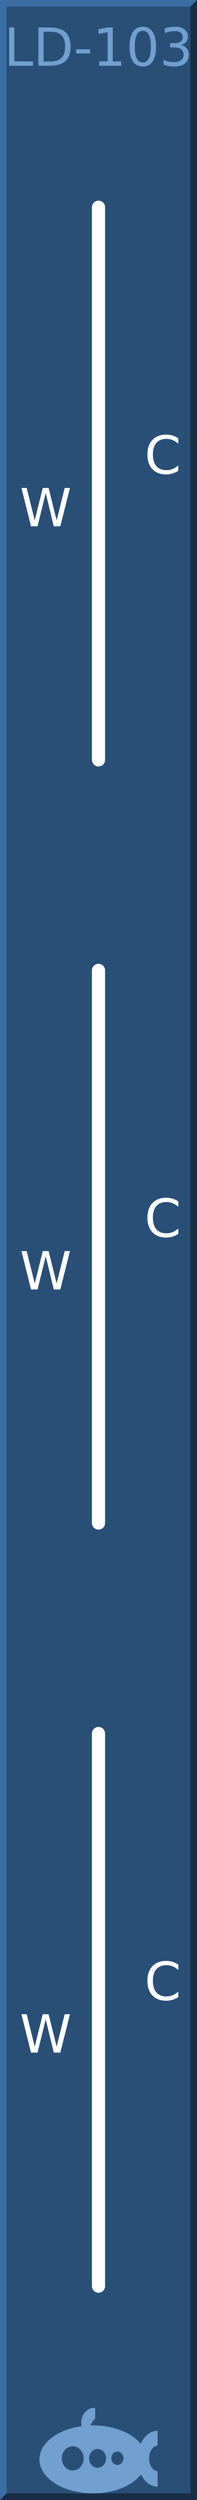 <?xml version="1.0" encoding="UTF-8" standalone="no"?>
<svg
   xmlns:dc="http://purl.org/dc/elements/1.1/"
   xmlns:cc="http://creativecommons.org/ns#"
   xmlns:rdf="http://www.w3.org/1999/02/22-rdf-syntax-ns#"
   xmlns:svg="http://www.w3.org/2000/svg"
   xmlns="http://www.w3.org/2000/svg"
   id="svg4352"
   version="1.1"
   height="380px"
   width="30">
  <rect width="100%" height="100%" fill="#808080" stroke="none"/>
  <defs
     id="defs34" />
  <g
     id="background">
    <path
       id="rect4255"
       d="m 0,0 30,0 0,380 -30,0 z"
       style="fill:#294f77;stroke:none" />
    <path
       id="path4356"
       d="M 0,380 0,0 30,0 29,1 1,1 1,379 Z"
       style="fill:#3a6ea5;fill-rule:nonzero;stroke:none" />
    <path
       id="path4358"
       d="m 0,380 30,0 0,-380 -1,1 0,378 -28,0 z"
       style="fill:#182d44;fill-rule:nonzero;stroke:none" />
  </g>
  <g
     style="font-size:12px;font-family:'DejaVu Sans';fill:#719fcf"
     font-size="12"
     id="logo">
    <path
       id="path4136"
       d="m 14.354,366 a 1.985,2.252 0 0 0 -1.985,2.252 1.985,2.252 0 0 0 0.059,0.532 A 8.169,5.169 0 0 0 6,373.831 8.169,5.169 0 0 0 14.169,379 8.169,5.169 0 0 0 21.483,376.12 3.046,4.248 0 0 0 24,377.976 l 0,-2.358 A 1.338,1.945 0 0 1 22.708,373.677 1.338,1.945 0 0 1 24,371.735 l 0,-2.254 a 3.046,4.248 0 0 0 -2.574,1.979 8.169,5.169 0 0 0 -7.257,-2.798 8.169,5.169 0 0 0 -0.373,0.012 1.754,2.047 0 0 1 0.696,-1.002 l 0,-1.666 A 1.985,2.252 0 0 0 14.354,366 Z m -3.277,5.835 a 1.662,1.843 0 0 1 1.662,1.843 1.662,1.843 0 0 1 -1.662,1.843 1.662,1.843 0 0 1 -1.661,-1.843 1.662,1.843 0 0 1 1.661,-1.843 z m 3.785,0.409 a 1.292,1.433 0 0 1 1.292,1.433 1.292,1.433 0 0 1 -1.292,1.433 1.292,1.433 0 0 1 -1.292,-1.433 1.292,1.433 0 0 1 1.292,-1.433 z m 3.009,0.389 a 0.923,1.024 0 0 1 0.923,1.024 0.923,1.024 0 0 1 -0.923,1.024 0.923,1.024 0 0 1 -0.923,-1.024 0.923,1.024 0 0 1 0.923,-1.024 z" />
    <g
       id="text9"
       style="font-size:8px;text-anchor:middle">
      <path
         id="path40"
         style="font-size:8px;text-anchor:middle"
         d="m 1.395,4.168 0.789,0 0,5.168 2.84,0 0,0.664 -3.629,0 0,-5.832 z" />
      <path
         id="path42"
         style="font-size:8px;text-anchor:middle"
         d="m 6.637,4.816 0,4.535 0.953,0 q 1.207,0 1.766,-0.547 0.562,-0.547 0.562,-1.727 0,-1.172 -0.562,-1.715 Q 8.797,4.816 7.59,4.816 l -0.953,0 z m -0.789,-0.648 1.621,0 q 1.695,0 2.488,0.707 Q 10.75,5.578 10.75,7.078 10.75,8.586 9.953,9.293 9.156,10 7.469,10 l -1.621,0 0,-5.832 z" />
      <path
         id="path44"
         style="font-size:8px;text-anchor:middle"
         d="m 11.609,7.488 2.105,0 0,0.641 -2.105,0 0,-0.641 z" />
      <path
         id="path46"
         style="font-size:8px;text-anchor:middle"
         d="m 15.102,9.336 1.289,0 0,-4.449 -1.402,0.281 0,-0.719 1.395,-0.281 0.789,0 0,5.168 1.289,0 0,0.664 -3.359,0 0,-0.664 z" />
      <path
         id="path48"
         style="font-size:8px;text-anchor:middle"
         d="m 21.746,4.688 q -0.609,0 -0.918,0.602 -0.305,0.598 -0.305,1.801 0,1.199 0.305,1.801 0.309,0.598 0.918,0.598 0.613,0 0.918,-0.598 0.309,-0.602 0.309,-1.801 0,-1.203 -0.309,-1.801 Q 22.359,4.688 21.746,4.688 Z m 0,-0.625 q 0.98,0 1.496,0.777 0.52,0.773 0.52,2.25 0,1.473 -0.52,2.25 -0.516,0.773 -1.496,0.773 -0.98,0 -1.5,-0.773 Q 19.73,8.562 19.73,7.09 q 0,-1.477 0.516,-2.25 0.52,-0.777 1.5,-0.777 z" />
      <path
         id="path50"
         style="font-size:8px;text-anchor:middle"
         d="m 27.543,6.855 q 0.566,0.121 0.883,0.504 0.32,0.383 0.32,0.945 0,0.863 -0.594,1.336 -0.594,0.473 -1.688,0.473 -0.367,0 -0.758,-0.074 Q 25.32,9.969 24.906,9.824 l 0,-0.762 q 0.328,0.191 0.719,0.289 0.391,0.098 0.816,0.098 0.742,0 1.129,-0.293 0.391,-0.293 0.391,-0.852 0,-0.516 -0.363,-0.805 Q 27.238,7.207 26.594,7.207 l -0.68,0 0,-0.648 0.711,0 q 0.582,0 0.891,-0.23 0.309,-0.234 0.309,-0.672 0,-0.449 -0.32,-0.688 Q 27.188,4.727 26.594,4.727 q -0.324,0 -0.695,0.07 -0.371,0.07 -0.816,0.219 l 0,-0.703 q 0.449,-0.125 0.84,-0.188 0.395,-0.062 0.742,-0.062 0.898,0 1.422,0.41 0.523,0.406 0.523,1.102 0,0.484 -0.277,0.82 -0.277,0.332 -0.789,0.461 z" />
    </g>
    <g
       style="font-size:8px;fill:#ffffff;stroke:none"
       id="g11"
       font-size="8">
      <g
         id="text13"
         style="">
        <path
           id="path53"
           style=""
           d="m 27.152,66.617 0,0.832 q -0.398,-0.371 -0.852,-0.555 -0.449,-0.184 -0.957,-0.184 -1,0 -1.531,0.613 -0.531,0.609 -0.531,1.766 0,1.152 0.531,1.766 0.531,0.609 1.531,0.609 0.508,0 0.957,-0.184 0.453,-0.184 0.852,-0.555 l 0,0.824 q -0.414,0.281 -0.879,0.422 -0.461,0.141 -0.977,0.141 -1.324,0 -2.086,-0.809 -0.762,-0.812 -0.762,-2.215 0,-1.406 0.762,-2.215 0.762,-0.812 2.086,-0.812 0.523,0 0.984,0.141 0.465,0.137 0.871,0.414 z" />
      </g>
      <g
         id="text15"
         style="">
        <path
           id="path56"
           style=""
           d="m 3.266,74.168 0.797,0 1.227,4.93 1.223,-4.93 0.887,0 1.227,4.93 1.223,-4.93 0.801,0 L 9.184,80 8.191,80 6.961,74.938 5.719,80 4.727,80 3.266,74.168 Z" />
      </g>
      <g
         id="text17"
         style="">
        <path
           id="path59"
           style=""
           d="m 27.152,182.617 0,0.832 q -0.398,-0.371 -0.852,-0.555 -0.449,-0.184 -0.957,-0.184 -1,0 -1.531,0.613 -0.531,0.609 -0.531,1.766 0,1.152 0.531,1.766 0.531,0.609 1.531,0.609 0.508,0 0.957,-0.184 0.453,-0.184 0.852,-0.555 l 0,0.824 q -0.414,0.281 -0.879,0.422 -0.461,0.141 -0.977,0.141 -1.324,0 -2.086,-0.809 -0.762,-0.812 -0.762,-2.215 0,-1.406 0.762,-2.215 0.762,-0.812 2.086,-0.812 0.523,0 0.984,0.141 0.465,0.137 0.871,0.414 z" />
      </g>
      <g
         id="text19"
         style="">
        <path
           id="path62"
           style=""
           d="m 3.266,190.168 0.797,0 1.227,4.93 1.223,-4.93 0.887,0 1.227,4.93 1.223,-4.93 0.801,0 L 9.184,196 8.191,196 6.961,190.938 5.719,196 4.727,196 3.266,190.168 Z" />
      </g>
      <g
         id="text21"
         style="">
        <path
           id="path65"
           style=""
           d="m 27.152,298.617 0,0.832 q -0.398,-0.371 -0.852,-0.555 -0.449,-0.184 -0.957,-0.184 -1,0 -1.531,0.613 -0.531,0.609 -0.531,1.766 0,1.152 0.531,1.766 0.531,0.609 1.531,0.609 0.508,0 0.957,-0.184 0.453,-0.184 0.852,-0.555 l 0,0.824 q -0.414,0.281 -0.879,0.422 -0.461,0.141 -0.977,0.141 -1.324,0 -2.086,-0.809 -0.762,-0.812 -0.762,-2.215 0,-1.406 0.762,-2.215 0.762,-0.812 2.086,-0.812 0.523,0 0.984,0.141 0.465,0.137 0.871,0.414 z" />
      </g>
      <g
         id="text23"
         style="">
        <path
           id="path68"
           style=""
           d="m 3.266,306.168 0.797,0 1.227,4.93 1.223,-4.93 0.887,0 1.227,4.93 1.223,-4.93 0.801,0 L 9.184,312 8.191,312 6.961,306.938 5.719,312 4.727,312 3.266,306.168 Z" />
      </g>
    </g>
  </g>
  <g
     style="fill:none;stroke:#ffffff;stroke-width:2;stroke-linecap:round"
     id="screen">
    <path
       id="line26"
       d="m 15,31.5 0,84"
       style="" />
    <path
       id="line28"
       d="m 15,147.5 0,84"
       style="" />
    <path
       id="line30"
       d="m 15,263.5 0,84"
       style="" />
  </g>
</svg>

